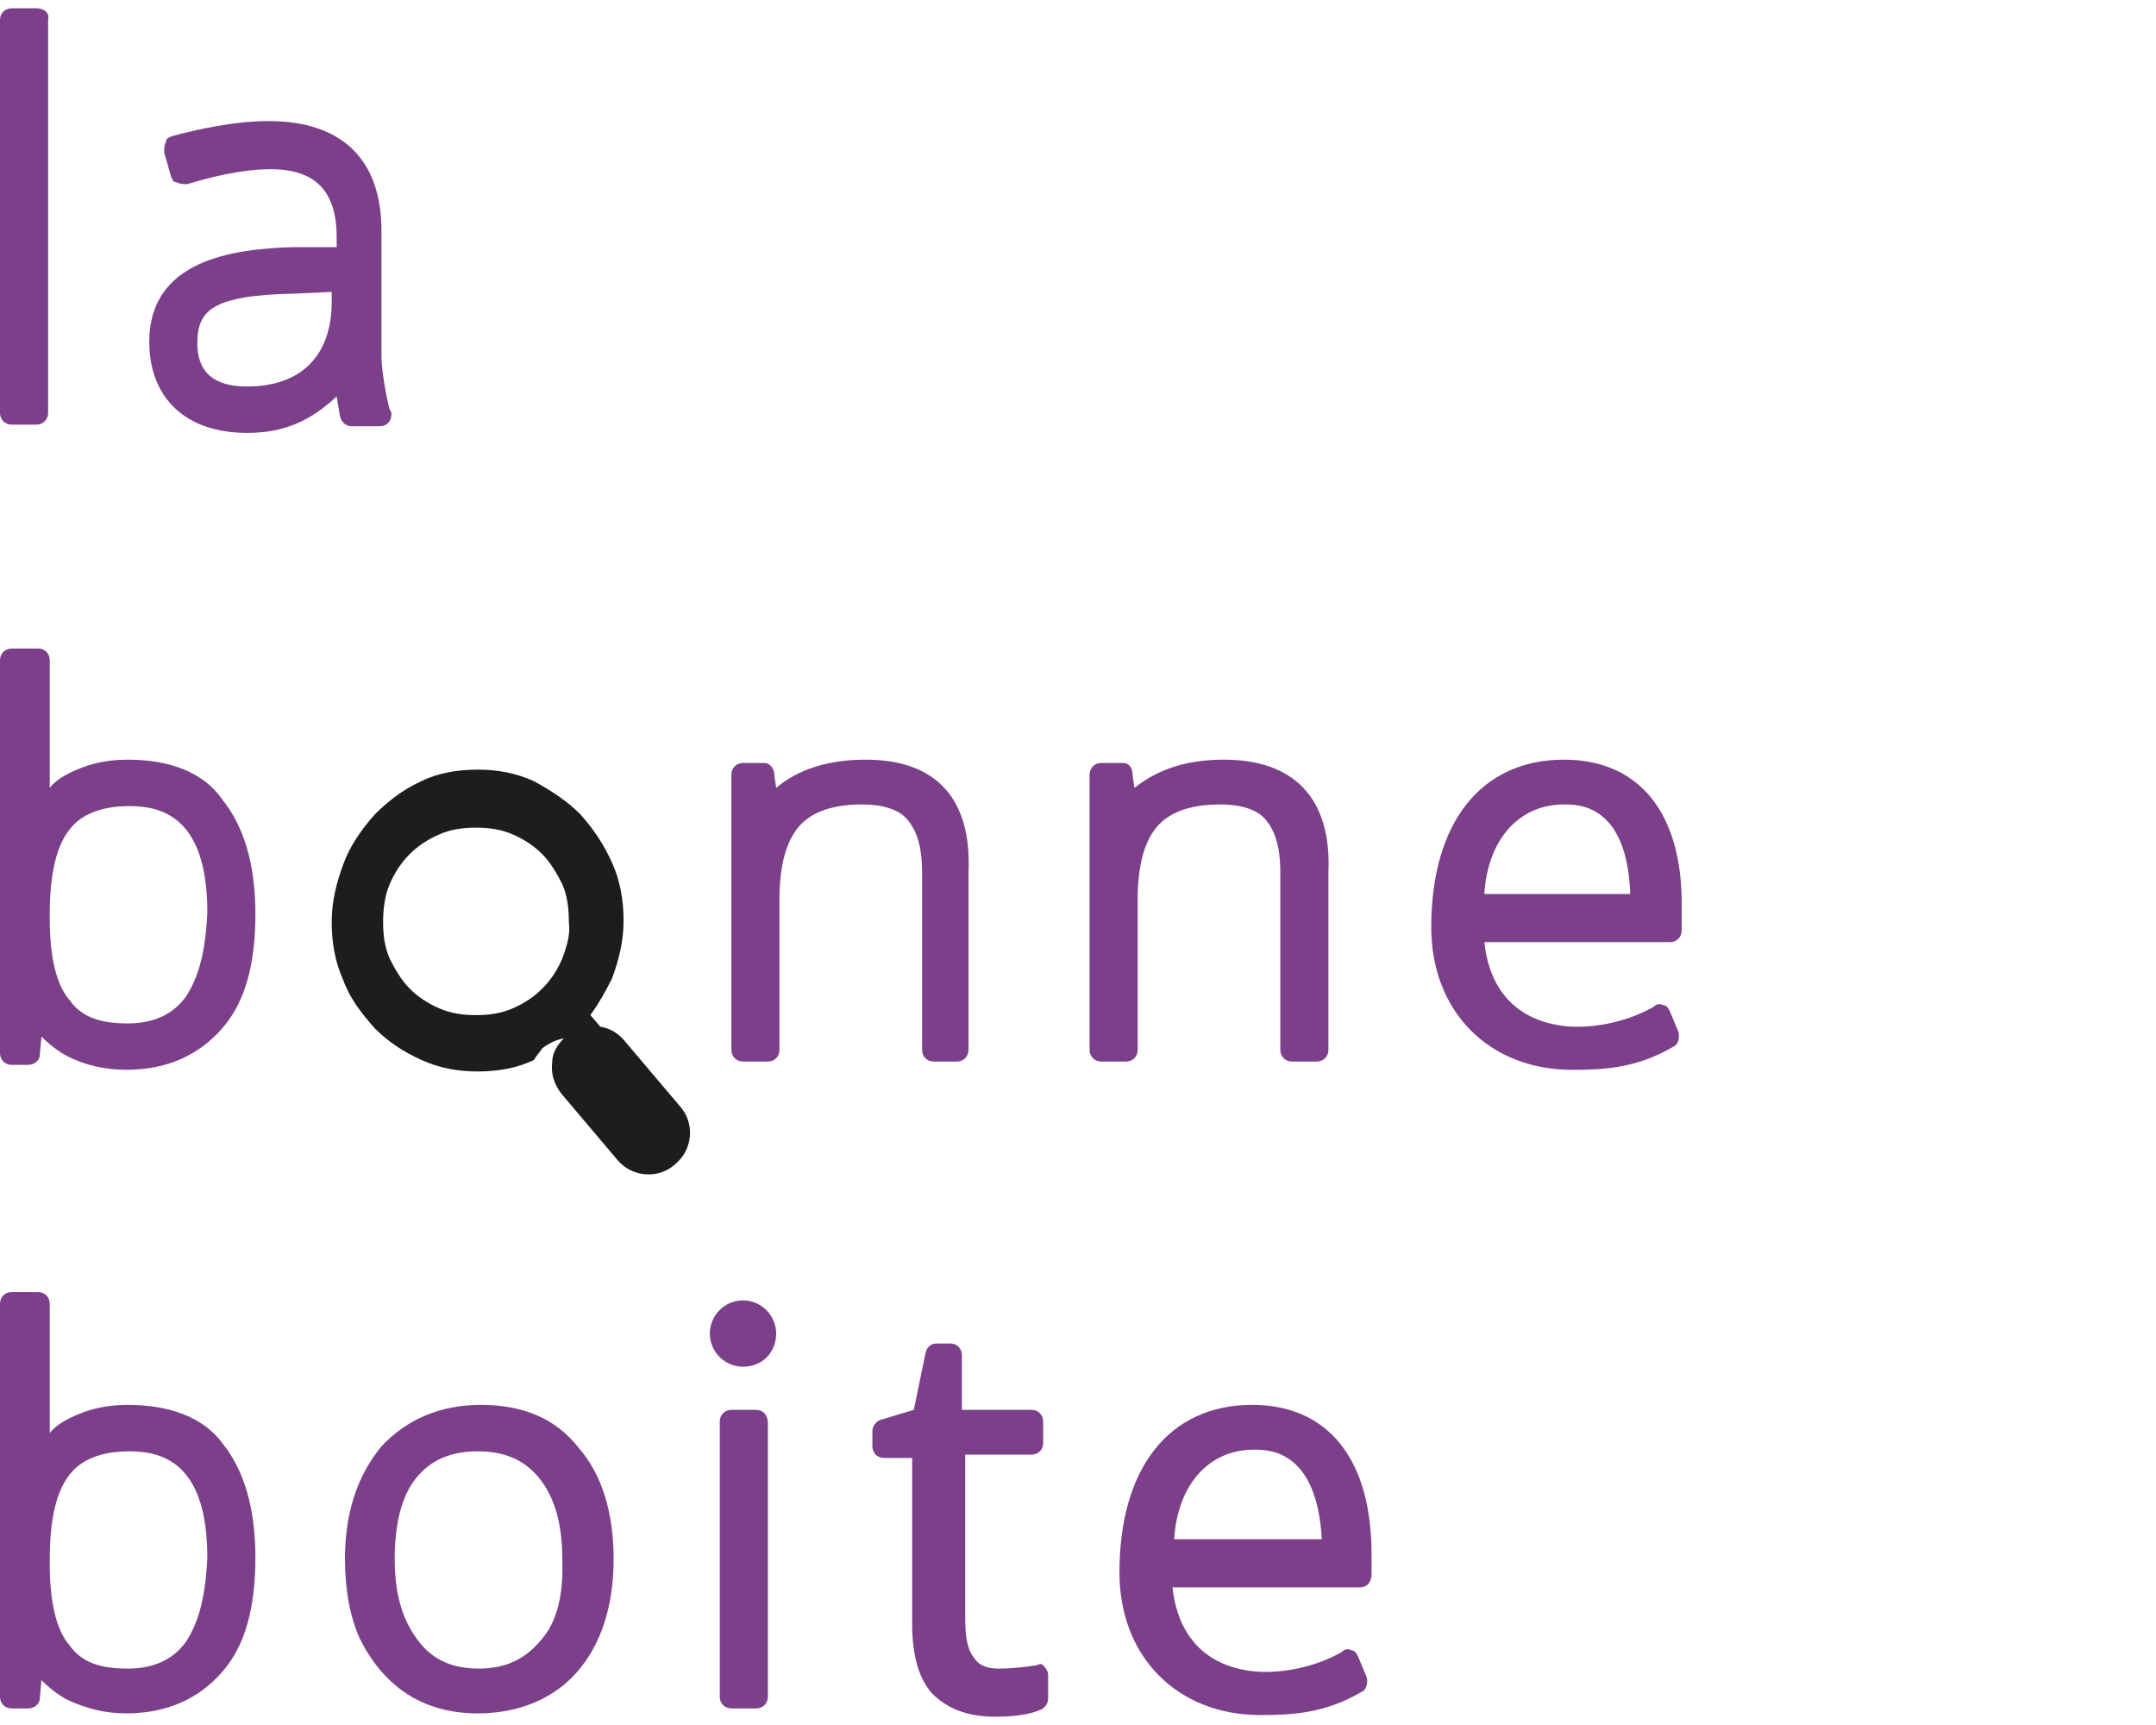 <?xml version="1.0" encoding="utf-8"?>
<!-- Generator: Adobe Illustrator 16.0.0, SVG Export Plug-In . SVG Version: 6.00 Build 0)  -->
<!DOCTYPE svg PUBLIC "-//W3C//DTD SVG 1.1//EN" "http://www.w3.org/Graphics/SVG/1.1/DTD/svg11.dtd">
<svg version="1.1" id="Calque_2" xmlns="http://www.w3.org/2000/svg" xmlns:xlink="http://www.w3.org/1999/xlink" x="0px" y="0px"
	 width="130px" height="104px" viewBox="0 0 130 104" enable-background="new 0 0 130 104" xml:space="preserve">
<g>
	<path fill="#7C408B" d="M2.2,0.5H0.7C0.3,0.5,0,0.8,0,1.2v23.7c0,0.4,0.3,0.7,0.7,0.7h1.5c0.4,0,0.7-0.3,0.7-0.7V1.2
		C3,0.8,2.7,0.5,2.2,0.5"/>
	<path fill="#7C408B" d="M23,21.5v-7.6c0-4.3-2.4-6.6-6.8-6.6c-2.1,0-4.3,0.5-5.8,0.9C10.2,8.3,10,8.3,10,8.6C9.9,8.7,9.9,9,9.9,9.2
		l0.4,1.4c0.1,0.2,0.1,0.4,0.4,0.4c0.1,0.1,0.4,0.1,0.6,0.1c1.3-0.4,3.3-0.9,5-0.9c2.7,0,4,1.3,4,4.1v0.6h-2.6C14,15,9,15.7,9,20.6
		c0,3.4,2.2,5.5,5.9,5.5c2.2,0,3.8-0.7,5.4-2.2l0.2,1.2c0.1,0.4,0.4,0.6,0.7,0.6h1.7l0,0c0.4,0,0.7-0.3,0.7-0.7c0-0.1,0-0.2-0.1-0.3
		C23.3,24,23,22.3,23,21.5 M20,18.2c0,3.2-1.8,5.1-5.1,5.1c-1.4,0-3-0.4-3-2.6c0-2,0.9-2.9,5.9-3l2.2-0.1V18.2z"/>
	<path fill="#7C408B" d="M7.7,84.7c-1.4,0-2.5,0.3-3.5,0.8C3.8,85.7,3.3,86,3,86.4C3,85.8,3,85.2,3,84.6v-6
		C3,78.2,2.7,77.9,2.3,77.9H0.7C0.3,77.9,0,78.2,0,78.6v23.7c0,0.4,0.3,0.7,0.7,0.7h1c0.4,0,0.7-0.3,0.7-0.6l0.1-1.101
		c0.4,0.4,1,0.9,1.6,1.2c1.1,0.5,2.2,0.8,3.5,0.8c2.5,0,4.4-0.899,5.8-2.5c1.4-1.6,2-3.899,2-6.899s-0.7-5.301-2-6.9
		C12.3,85.5,10.3,84.7,7.7,84.7 M11.2,99c-0.8,1.1-2,1.6-3.5,1.6c-1.7,0-2.8-0.399-3.5-1.399C3.4,98.3,3,96.6,3,94.3V94
		c0-2.4,0.4-4.1,1.2-5.1c0.7-0.9,1.9-1.4,3.6-1.4c2,0,4.7,0.7,4.7,6.4C12.4,96.2,12,97.8,11.2,99"/>
	<path fill="#7C408B" d="M29,84.7c-2.5,0-4.5,0.899-6,2.5c-1.4,1.7-2.2,3.899-2.2,6.8c0,1.8,0.3,3.5,0.9,4.8
		c0.7,1.4,1.6,2.5,2.8,3.3c1.2,0.801,2.7,1.2,4.3,1.2c2.5,0,4.6-0.899,6-2.5C36.2,99.2,37,96.9,37,94c0-2.8-0.7-5.1-2.1-6.7
		C33.5,85.5,31.5,84.7,29,84.7 M32.6,98.9c-0.9,1.1-2.1,1.699-3.7,1.699c-1.6,0-2.8-0.5-3.7-1.699c-0.9-1.2-1.4-2.7-1.4-4.9
		c0-2.1,0.4-3.8,1.3-4.9c0.9-1.1,2.1-1.6,3.7-1.6s2.8,0.5,3.7,1.6c0.9,1.101,1.4,2.7,1.4,4.801C34,96.1,33.6,97.8,32.6,98.9"/>
	<path fill="#7C408B" d="M62.5,100.4c-0.7,0.1-1.399,0.199-2.3,0.199c-0.7,0-1.2-0.199-1.5-0.699c-0.4-0.5-0.5-1.301-0.5-2.4v-9.8h4
		c0.4,0,0.7-0.3,0.7-0.7v-1.3c0-0.4-0.3-0.7-0.7-0.7H58v-3.3c0-0.4-0.3-0.7-0.7-0.7h-0.8c-0.399,0-0.6,0.2-0.7,0.6L55.101,85l-2,0.6
		c-0.301,0.101-0.5,0.4-0.5,0.7v0.9c0,0.399,0.3,0.7,0.699,0.7H55v10c0,1.899,0.4,3.3,1.2,4.199c0.9,0.9,2.1,1.4,3.8,1.4
		c1,0,2-0.1,2.7-0.4c0.3-0.1,0.5-0.399,0.5-0.699V101c0-0.2-0.1-0.4-0.3-0.6C62.8,100.3,62.7,100.3,62.5,100.4"/>
	<path fill="#7C408B" d="M45.6,85h-1.5c-0.4,0-0.7,0.3-0.7,0.7v16.6c0,0.4,0.3,0.7,0.7,0.7h1.5c0.4,0,0.7-0.3,0.7-0.7V85.8
		C46.3,85.3,46,85,45.6,85"/>
	<path fill="#7C408B" d="M44.8,78.4c-1.1,0-2,0.899-2,2c0,1.1,0.9,2,2,2c1.2,0,2-0.9,2-2C46.8,79.3,45.9,78.4,44.8,78.4"/>
	<path fill="#7C408B" d="M82.7,94.9v-1.2c0-5.7-2.6-9-7.2-9c-5,0-8,3.8-8,10.1c0,5.101,3.5,8.601,8.5,8.601
		c1.9,0,3.9-0.101,6.101-1.4c0.3-0.1,0.399-0.6,0.3-0.9L81.9,99.9c-0.101-0.2-0.2-0.4-0.4-0.4c-0.2-0.1-0.399-0.1-0.6,0.1
		c-1.4,0.801-3.101,1.2-4.601,1.2s-5.1-0.5-5.6-5.1H82C82.5,95.7,82.7,95.3,82.7,94.9 M70.8,92.8C71,89.5,72.9,87.4,75.601,87.4
		c0.899,0,3.8,0,4.1,5.399H70.8z"/>
	<path fill="#7C408B" d="M7.7,45.8c-1.4,0-2.5,0.3-3.5,0.8c-0.4,0.2-0.9,0.5-1.2,0.9c0-0.6,0-1.2,0-1.8v-5.9c0-0.4-0.3-0.7-0.7-0.7
		H0.7c-0.4,0-0.7,0.3-0.7,0.7v23.7c0,0.4,0.3,0.7,0.7,0.7h1c0.4,0,0.7-0.3,0.7-0.601l0.1-1.1c0.4,0.4,1,0.9,1.6,1.2
		c1,0.5,2.2,0.8,3.5,0.8c2.5,0,4.4-0.9,5.8-2.5c1.4-1.6,2-3.9,2-6.9c0-3-0.7-5.3-2-6.899C12.3,46.6,10.3,45.8,7.7,45.8 M11.2,60.1
		C10.4,61.2,9.2,61.7,7.7,61.7c-1.7,0-2.8-0.4-3.5-1.4C3.4,59.4,3,57.7,3,55.4V55.1C3,52.7,3.4,51,4.2,50c0.7-0.9,1.9-1.4,3.6-1.4
		c2,0,4.7,0.7,4.7,6.4C12.4,57.3,12,58.9,11.2,60.1"/>
	<path fill="#7C408B" d="M52.2,45.8c-2.3,0-4.1,0.6-5.4,1.7l-0.1-0.7c0-0.5-0.3-0.8-0.6-0.8h-1.3c-0.4,0-0.7,0.3-0.7,0.7v16.6
		c0,0.4,0.3,0.7,0.7,0.7h1.5c0.4,0,0.7-0.3,0.7-0.7v-9.1c0-2,0.4-3.5,1.2-4.4c0.8-0.9,2.1-1.3,3.8-1.3c1.2,0,2.2,0.3,2.7,0.9
		c0.6,0.7,0.9,1.7,0.9,3.2v10.7c0,0.4,0.3,0.7,0.699,0.7h1.4c0.4,0,0.7-0.3,0.7-0.7V52.6C58.601,48.1,56.4,45.8,52.2,45.8"/>
	<path fill="#7C408B" d="M73.8,45.8c-2.3,0-4,0.6-5.399,1.7L68.3,46.8c0-0.5-0.199-0.8-0.6-0.8h-1.3c-0.4,0-0.7,0.3-0.7,0.7v16.6
		c0,0.4,0.3,0.7,0.7,0.7h1.5c0.399,0,0.7-0.3,0.7-0.7v-9.1c0-2,0.399-3.5,1.199-4.4c0.801-0.9,2.101-1.3,3.801-1.3
		c1.199,0,2.199,0.3,2.699,0.9c0.601,0.7,0.9,1.7,0.9,3.2v10.7c0,0.4,0.3,0.7,0.7,0.7h1.5c0.399,0,0.7-0.3,0.7-0.7V52.6
		C80.3,48.1,78,45.8,73.8,45.8"/>
	<path fill="#7C408B" d="M94.3,45.8c-5,0-8,3.8-8,10.101c0,5.1,3.5,8.6,8.5,8.6c1.9,0,3.9-0.1,6.101-1.4
		c0.3-0.1,0.399-0.6,0.3-0.899l-0.5-1.2c-0.1-0.2-0.2-0.4-0.4-0.4c-0.199-0.1-0.399-0.1-0.6,0.101c-1.4,0.8-3.1,1.2-4.6,1.2
		S90,61.4,89.5,56.8h11.2c0.4,0,0.7-0.3,0.7-0.7v-1.3C101.5,49.1,98.9,45.8,94.3,45.8 M89.5,53.9c0.2-3.3,2.101-5.4,4.8-5.4
		c0.9,0,3.801,0,4,5.4H89.5z"/>
	<path fill="#1D1D1B" d="M37.7,62.8c-0.4-0.5-0.9-0.8-1.5-0.899l-0.6-0.7c0.5-0.7,0.9-1.4,1.3-2.2c0.4-1.1,0.7-2.2,0.7-3.5
		c0-1.2-0.2-2.4-0.7-3.5c-0.5-1.1-1.1-2-1.9-2.9c-0.8-0.8-1.7-1.4-2.8-2c-1.1-0.5-2.2-0.7-3.4-0.7c-1.2,0-2.4,0.2-3.4,0.7
		c-1.1,0.5-2,1.2-2.8,2c-0.8,0.9-1.5,1.9-1.9,3S20,54.3,20,55.6c0,1.2,0.2,2.4,0.7,3.5c0.4,1.101,1.1,2,1.9,2.9
		c0.8,0.8,1.7,1.4,2.8,1.9c1.1,0.5,2.2,0.699,3.4,0.699c1.2,0,2.4-0.199,3.4-0.699c0.1-0.2,0.3-0.4,0.5-0.7
		c0.4-0.3,0.8-0.5,1.3-0.601c-0.4,0.4-0.7,0.9-0.7,1.4l0,0c-0.1,0.7,0.1,1.4,0.6,2l3.3,3.9c0.9,1.1,2.5,1.199,3.5,0.3
		c1.1-0.9,1.2-2.5,0.3-3.5L37.7,62.8z M33.9,57.8c-0.3,0.7-0.7,1.3-1.2,1.8s-1.1,0.9-1.8,1.2c-0.7,0.3-1.4,0.4-2.2,0.4
		s-1.5-0.101-2.2-0.4c-0.7-0.3-1.3-0.7-1.8-1.2s-0.9-1.199-1.2-1.8c-0.3-0.7-0.4-1.399-0.4-2.2c0-0.8,0.1-1.6,0.4-2.3
		c0.3-0.7,0.7-1.3,1.2-1.8s1.1-0.9,1.8-1.2c0.7-0.3,1.4-0.4,2.2-0.4s1.5,0.1,2.2,0.4c0.7,0.3,1.3,0.7,1.8,1.2s0.9,1.2,1.2,1.8
		c0.3,0.7,0.4,1.4,0.4,2.3C34.4,56.3,34.2,57,33.9,57.8"/>
</g>
</svg>
